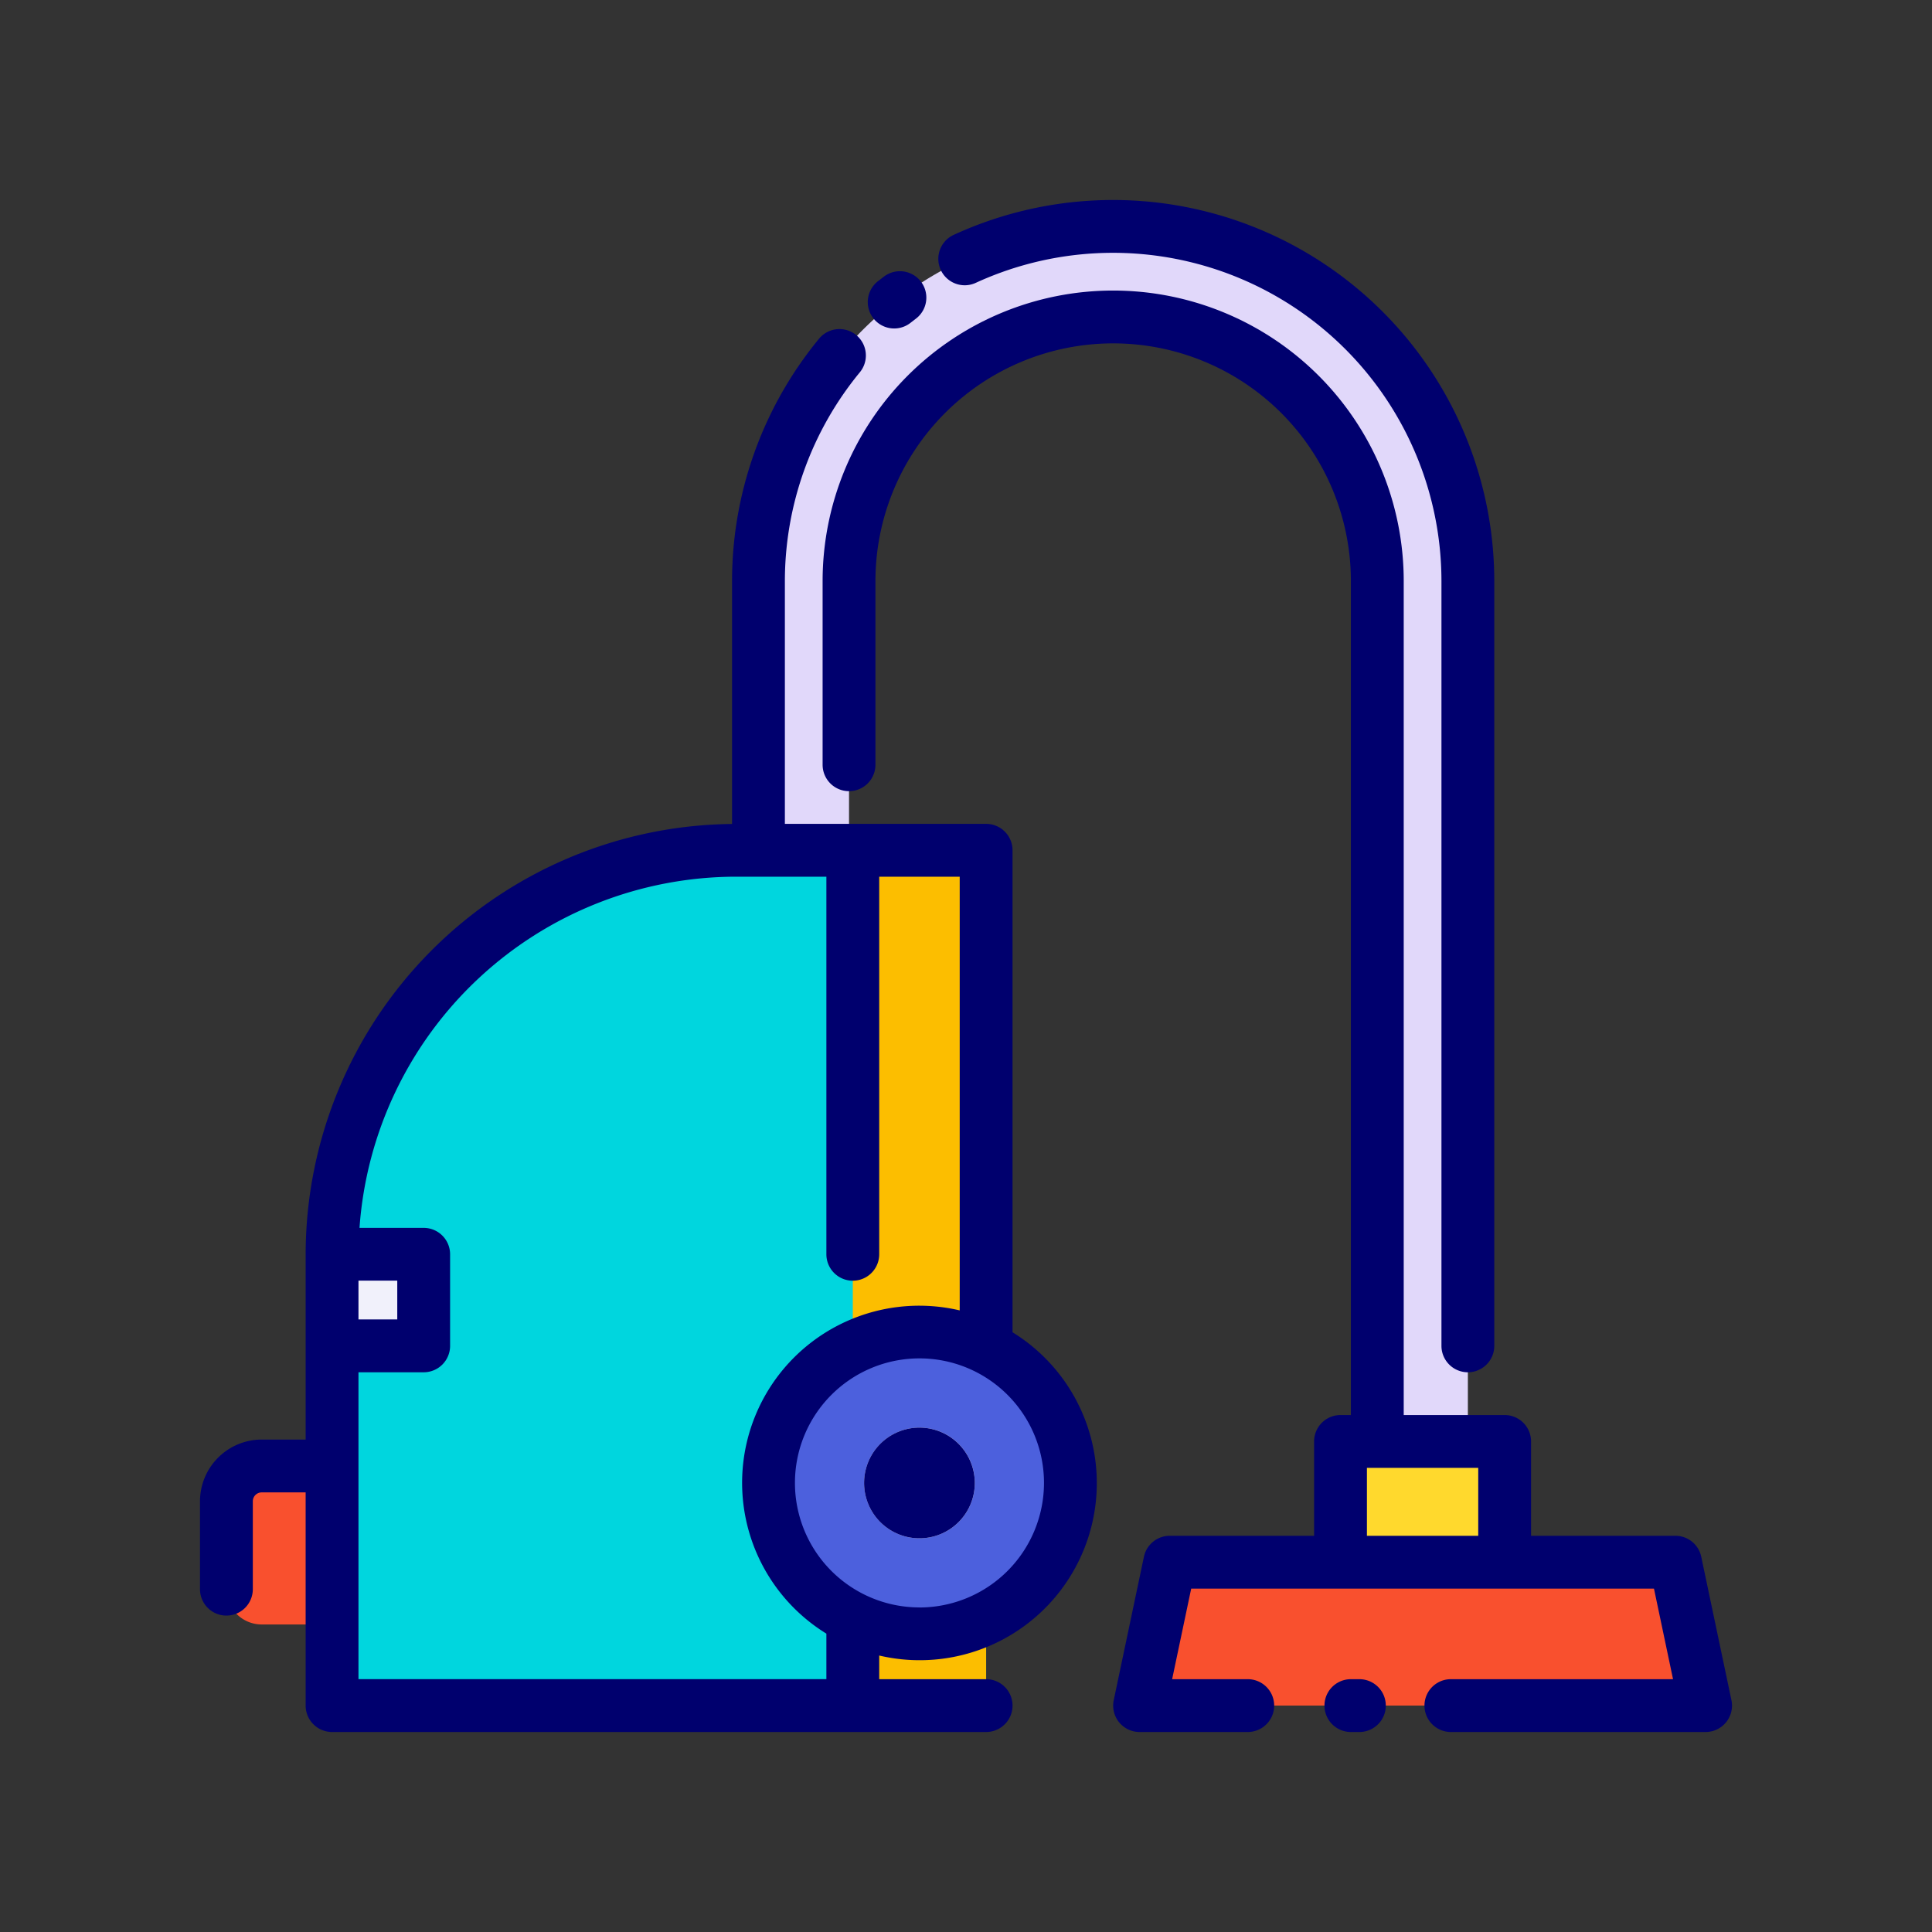 <svg id="Layer_1" height="512" viewBox="0 0 128 128" width="512" xmlns="http://www.w3.org/2000/svg" data-name="Layer 1"><rect x="0" y="0" width="128" height="128" fill="#333333" stroke="none"/><path d="m93.656 109.443a3.072 3.072 0 0 1 -2.406-3.054v-67.889a17.5 17.5 0 0 0 -17.5-17.5 17.5 17.5 0 0 0 -17.5 17.5v20.722a3.072 3.072 0 0 1 -2.406 3.054 3 3 0 0 1 -3.594-2.943v-20.833a23.5 23.5 0 0 1 23.5-23.5 23.5 23.5 0 0 1 23.5 23.5v68a3 3 0 0 1 -3.594 2.943z" fill="#e1d8fa"/><path d="m48.763 56.333h16.57a0 0 0 0 1 0 0v56.667a0 0 0 0 1 0 0h-43.333a0 0 0 0 1 0 0v-29.9a26.763 26.763 0 0 1 26.763-26.767z" fill="#00d6de"/><path d="m113 113h-37.5l2-9.5h33.5z" fill="#f9502e"/><path d="m56.5 56.333h8.833v56.667h-8.833z" fill="#fcbe00"/><circle cx="60.917" cy="98.25" fill="#4c60dd" r="10"/><path d="m22 83.096h6.07v6.07h-6.07z" fill="#f1f1fb"/><path d="m88.812 95.5h10.875v8h-10.875z" fill="#ffd92d"/><path d="m17.339 97.125h4.661a0 0 0 0 1 0 0v10.5a0 0 0 0 1 0 0h-4.661a2.339 2.339 0 0 1 -2.339-2.339v-5.822a2.339 2.339 0 0 1 2.339-2.339z" fill="#f9502e"/><circle cx="60.917" cy="98.25" fill="#f1f1fb" r="3.667"/><g fill="#00006e"><path d="m64.648 18.739a21.763 21.763 0 0 1 30.852 19.761v50.667a1.75 1.75 0 0 0 3.5 0v-50.667a25.26 25.26 0 0 0 -35.817-22.938 1.749 1.749 0 0 0 1.465 3.177z"/><path d="m59.242 21.762a1.744 1.744 0 0 0 1.079-.372l.357-.275a1.75 1.75 0 1 0 -2.111-2.792l-.405.312a1.75 1.75 0 0 0 1.08 3.127z"/><path d="m90.063 111.25h-.563a1.75 1.75 0 0 0 0 3.5h.563a1.75 1.75 0 0 0 0-3.5z"/><path d="m114.712 112.64-2-9.5a1.749 1.749 0 0 0 -1.712-1.39h-9.563v-6.25a1.75 1.75 0 0 0 -1.75-1.75h-6.687v-55.25a19.25 19.25 0 0 0 -38.5 0v12.167a1.75 1.75 0 0 0 3.5 0v-12.167a15.75 15.75 0 0 1 31.5 0v55.25h-.688a1.751 1.751 0 0 0 -1.75 1.75v6.25h-9.562a1.749 1.749 0 0 0 -1.712 1.39l-2 9.5a1.749 1.749 0 0 0 1.712 2.11h7.167a1.75 1.75 0 0 0 0-3.5h-5.01l1.263-6h30.66l1.263 6h-14.718a1.75 1.75 0 0 0 0 3.5h16.875a1.749 1.749 0 0 0 1.712-2.11zm-24.15-10.89v-4.5h7.375v4.5z"/><path d="m67.083 88.267v-31.934a1.75 1.75 0 0 0 -1.75-1.75h-13.333v-16.083a21.782 21.782 0 0 1 4.966-13.834 1.75 1.75 0 1 0 -2.7-2.228 25.284 25.284 0 0 0 -5.766 16.062v16.09a28.542 28.542 0 0 0 -28.25 28.51v12.275h-2.912a4.093 4.093 0 0 0 -4.088 4.088v5.824a1.75 1.75 0 0 0 3.5 0v-5.824a.589.589 0 0 1 .588-.588h2.912v14.125a1.751 1.751 0 0 0 1.75 1.75h43.333a1.75 1.75 0 0 0 0-3.5h-7.083v-1.567a11.734 11.734 0 0 0 8.833-21.416zm-43.333-3.421h2.57v2.571h-2.57zm31 26.4h-31v-20.329h4.32a1.75 1.75 0 0 0 1.75-1.75v-6.067a1.75 1.75 0 0 0 -1.75-1.75h-4.252a25.041 25.041 0 0 1 24.945-23.267h5.987v25.017a1.75 1.75 0 0 0 3.5 0v-25.017h5.333v28.734a11.734 11.734 0 0 0 -8.833 21.416zm6.167-4.75a8.25 8.25 0 1 1 8.25-8.25 8.259 8.259 0 0 1 -8.25 8.254z"/><path d="m60.917 94.583a3.667 3.667 0 1 0 3.666 3.667 3.672 3.672 0 0 0 -3.666-3.667z"/></g></svg>